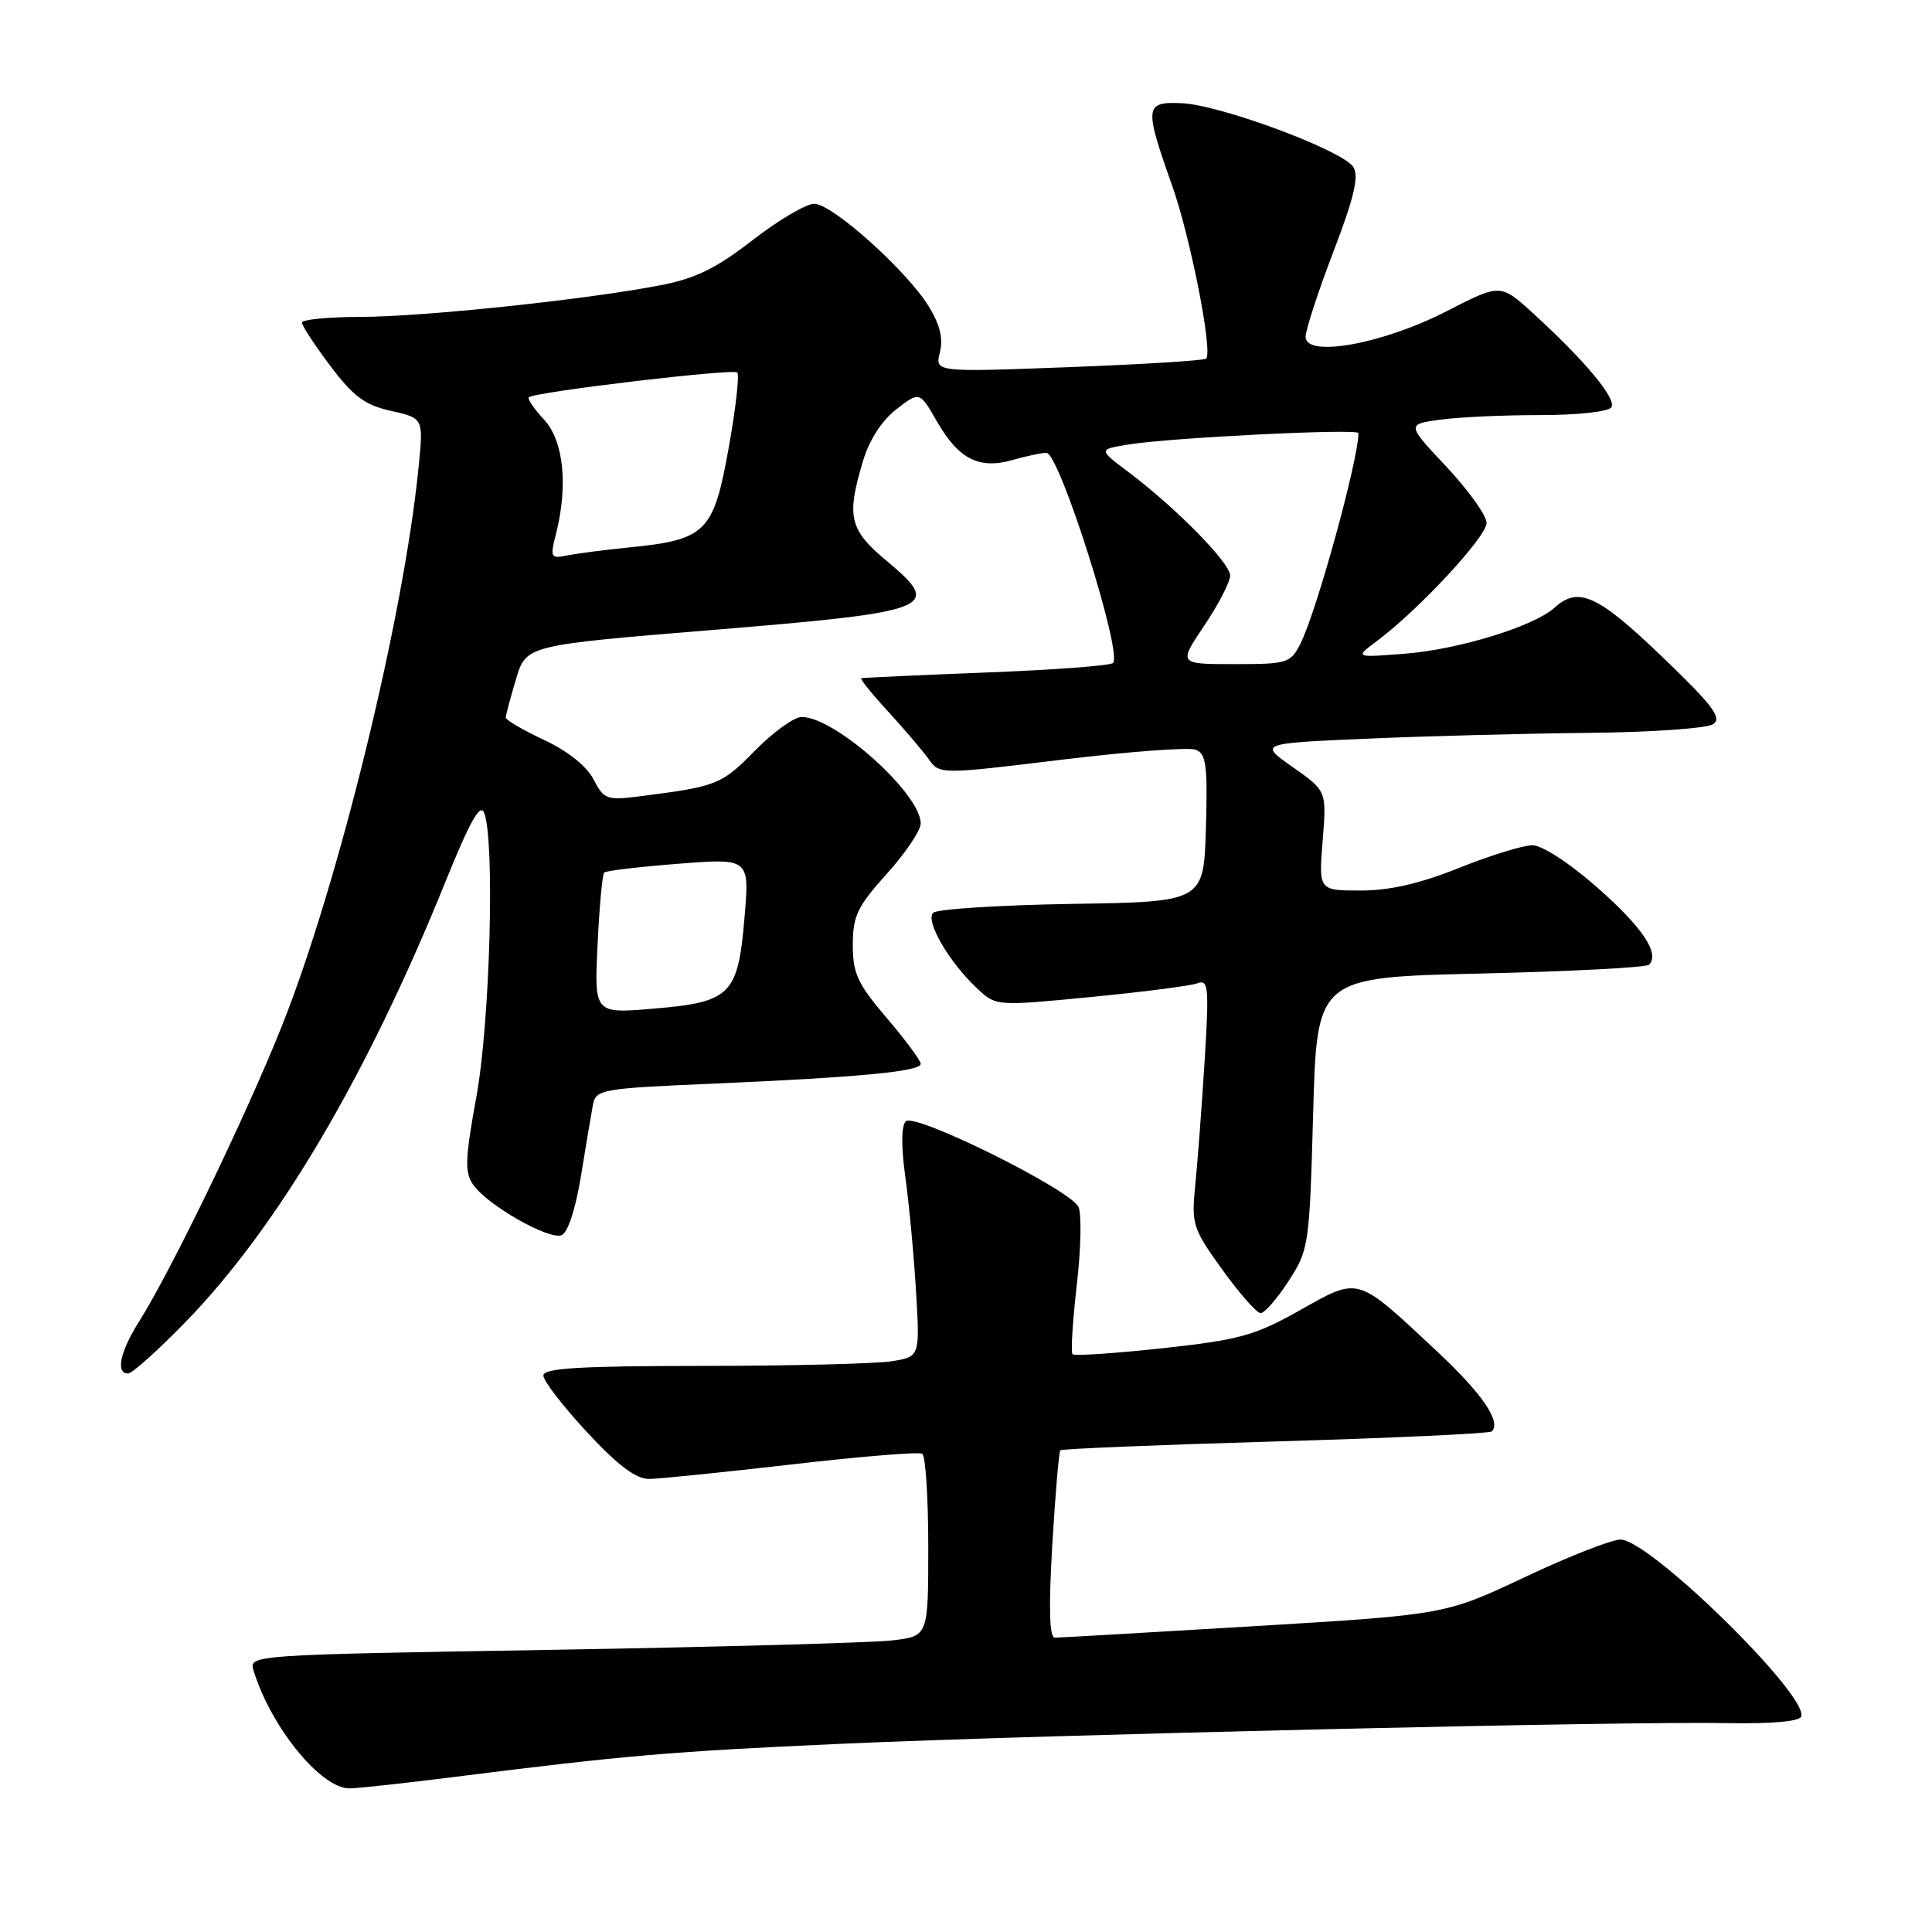<?xml version="1.0" encoding="UTF-8" standalone="no"?>
<!DOCTYPE svg PUBLIC "-//W3C//DTD SVG 1.1//EN" "http://www.w3.org/Graphics/SVG/1.1/DTD/svg11.dtd" >
<svg xmlns="http://www.w3.org/2000/svg" xmlns:xlink="http://www.w3.org/1999/xlink" version="1.1" viewBox="0 0 256 256">
 <g >
 <path fill="currentColor"
d=" M 60.00 235.48 C 82.99 232.58 88.90 232.08 111.50 231.06 C 138.28 229.86 215.20 228.06 228.91 228.32 C 234.76 228.43 238.45 228.10 238.67 227.45 C 239.64 224.64 218.56 204.00 214.73 204.00 C 213.55 204.00 207.84 206.24 202.04 208.98 C 191.50 213.95 191.50 213.95 166.16 215.48 C 152.22 216.31 140.35 217.00 139.77 217.00 C 139.05 217.00 138.94 213.10 139.43 204.76 C 139.83 198.03 140.31 192.36 140.50 192.17 C 140.69 191.98 153.52 191.45 169.00 191.00 C 184.48 190.55 197.38 189.95 197.67 189.67 C 198.95 188.39 196.41 184.67 190.42 179.07 C 179.65 169.00 180.19 169.16 172.27 173.60 C 166.24 176.99 164.25 177.53 154.03 178.65 C 147.72 179.33 142.36 179.69 142.12 179.45 C 141.87 179.21 142.13 175.07 142.68 170.25 C 143.24 165.44 143.33 160.79 142.90 159.91 C 141.73 157.58 121.20 147.40 120.02 148.58 C 119.42 149.18 119.40 151.95 119.97 156.02 C 120.46 159.58 121.10 166.38 121.38 171.13 C 121.89 179.76 121.89 179.76 118.19 180.37 C 116.16 180.70 104.94 180.98 93.25 180.99 C 76.76 181.00 72.00 181.28 72.00 182.27 C 72.00 182.97 74.60 186.34 77.78 189.77 C 81.91 194.21 84.28 195.99 86.03 195.97 C 87.39 195.95 95.90 195.08 104.95 194.04 C 114.00 192.99 121.77 192.36 122.20 192.63 C 122.64 192.90 123.00 198.45 123.00 204.96 C 123.00 216.80 123.00 216.80 118.25 217.36 C 115.64 217.67 95.38 218.23 73.23 218.61 C 32.96 219.28 32.96 219.28 33.61 221.39 C 35.92 228.90 42.56 237.02 46.33 236.97 C 47.52 236.95 53.67 236.28 60.00 235.48 Z  M 24.51 175.25 C 36.78 162.66 48.62 142.61 59.08 116.70 C 62.26 108.84 63.63 106.39 64.15 107.70 C 65.59 111.34 64.94 135.38 63.13 145.28 C 61.61 153.63 61.55 155.34 62.72 157.01 C 64.61 159.70 72.71 164.32 74.41 163.67 C 75.24 163.35 76.26 160.23 76.98 155.82 C 77.63 151.79 78.35 147.55 78.57 146.38 C 78.95 144.36 79.73 144.22 94.24 143.60 C 113.69 142.76 122.00 141.98 122.00 140.97 C 122.00 140.52 119.97 137.79 117.50 134.89 C 113.64 130.37 113.00 128.99 113.00 125.21 C 113.00 121.38 113.60 120.12 117.50 115.79 C 119.98 113.04 122.00 110.03 122.00 109.12 C 122.00 105.16 110.65 95.00 106.23 95.00 C 105.23 95.00 102.43 97.02 100.01 99.49 C 95.60 103.98 95.02 104.21 84.80 105.51 C 80.39 106.07 80.02 105.93 78.64 103.26 C 77.73 101.51 75.22 99.51 72.08 98.04 C 69.29 96.73 67.01 95.40 67.02 95.08 C 67.02 94.76 67.63 92.47 68.37 90.00 C 69.71 85.50 69.71 85.50 94.34 83.48 C 123.68 81.07 124.96 80.57 117.59 74.41 C 112.52 70.18 112.12 68.53 114.36 61.06 C 115.19 58.29 116.85 55.72 118.77 54.23 C 121.86 51.85 121.86 51.85 124.17 55.88 C 127.04 60.85 129.74 62.22 134.18 60.95 C 136.00 60.43 138.02 60.00 138.66 60.00 C 140.37 60.00 148.78 86.55 147.48 87.85 C 147.14 88.20 139.57 88.77 130.67 89.11 C 121.78 89.46 114.33 89.80 114.12 89.87 C 113.92 89.94 115.50 91.91 117.65 94.25 C 119.80 96.59 122.22 99.43 123.03 100.56 C 124.50 102.63 124.50 102.63 140.65 100.67 C 149.53 99.59 157.53 98.99 158.43 99.34 C 159.83 99.87 160.03 101.43 159.79 109.73 C 159.50 119.50 159.50 119.50 142.03 119.77 C 132.41 119.93 124.14 120.46 123.65 120.95 C 122.58 122.02 125.73 127.45 129.43 130.93 C 131.98 133.33 131.98 133.33 144.55 132.11 C 151.46 131.44 157.83 130.62 158.70 130.28 C 160.12 129.74 160.22 130.85 159.62 140.59 C 159.24 146.59 158.69 153.97 158.38 157.00 C 157.86 162.24 158.03 162.77 161.97 168.25 C 164.25 171.41 166.53 174.00 167.04 174.00 C 167.56 174.00 169.22 172.09 170.74 169.75 C 173.43 165.60 173.51 165.07 174.00 147.50 C 174.50 129.50 174.50 129.50 196.17 129.00 C 208.09 128.72 218.14 128.20 218.51 127.83 C 219.98 126.35 217.59 122.81 211.58 117.54 C 207.98 114.37 204.33 112.00 203.06 112.00 C 201.83 112.00 197.46 113.35 193.34 115.00 C 188.16 117.08 184.14 118.00 180.29 118.00 C 174.73 118.00 174.73 118.00 175.26 111.40 C 175.79 104.81 175.79 104.81 171.30 101.65 C 166.82 98.50 166.82 98.50 181.16 97.88 C 189.05 97.53 202.25 97.19 210.50 97.11 C 218.75 97.03 226.18 96.51 227.00 95.96 C 228.22 95.13 226.97 93.48 220.19 86.97 C 211.68 78.81 209.14 77.66 205.97 80.53 C 203.24 83.00 193.28 86.06 186.14 86.62 C 179.50 87.14 179.50 87.14 182.50 84.90 C 188.03 80.76 197.00 71.09 196.98 69.29 C 196.97 68.30 194.58 64.96 191.67 61.86 C 186.38 56.22 186.38 56.22 190.83 55.61 C 193.28 55.27 199.24 55.00 204.08 55.00 C 209.08 55.00 213.16 54.55 213.52 53.96 C 214.22 52.84 210.02 47.80 203.16 41.53 C 198.82 37.57 198.82 37.57 191.66 41.25 C 183.24 45.58 173.00 47.43 173.00 44.63 C 173.00 43.72 174.65 38.66 176.67 33.38 C 179.42 26.22 180.09 23.36 179.33 22.14 C 177.98 19.95 161.67 13.88 156.56 13.67 C 151.68 13.47 151.60 14.10 155.29 24.52 C 157.74 31.43 160.73 46.61 159.82 47.52 C 159.56 47.77 151.37 48.28 141.62 48.65 C 123.88 49.32 123.88 49.32 124.54 46.69 C 125.00 44.86 124.55 43.01 123.06 40.59 C 120.11 35.82 110.27 27.00 107.89 27.00 C 106.82 27.00 103.14 29.17 99.72 31.82 C 94.90 35.56 92.15 36.91 87.50 37.80 C 77.63 39.71 56.04 41.98 47.75 41.99 C 43.49 42.00 40.00 42.34 40.01 42.75 C 40.01 43.16 41.71 45.75 43.78 48.50 C 46.83 52.55 48.36 53.68 51.83 54.45 C 56.12 55.41 56.12 55.41 55.46 61.95 C 53.48 81.87 44.82 117.23 37.33 136.00 C 32.60 147.85 22.68 168.38 18.41 175.14 C 15.91 179.11 15.30 182.00 16.97 182.00 C 17.50 182.00 20.89 178.96 24.51 175.25 Z  M 79.18 125.18 C 79.42 120.16 79.81 115.86 80.06 115.62 C 80.30 115.38 84.73 114.85 89.91 114.45 C 99.32 113.72 99.32 113.72 98.65 121.59 C 97.79 131.84 96.84 132.79 86.60 133.65 C 78.74 134.32 78.74 134.32 79.18 125.18 Z  M 159.57 82.90 C 161.46 80.09 163.00 77.10 163.00 76.26 C 163.00 74.59 155.84 67.30 149.49 62.52 C 145.54 59.55 145.54 59.55 149.52 58.90 C 155.07 57.99 180.00 56.76 180.00 57.39 C 180.00 60.91 174.47 81.00 172.33 85.25 C 171.01 87.88 170.62 88.00 163.54 88.00 C 156.14 88.00 156.14 88.00 159.57 82.90 Z  M 73.66 70.79 C 75.31 64.33 74.68 58.36 72.07 55.58 C 70.75 54.16 69.85 52.84 70.08 52.64 C 70.90 51.93 97.14 48.81 97.69 49.36 C 98.00 49.67 97.48 54.22 96.53 59.48 C 94.54 70.54 93.55 71.53 83.34 72.54 C 80.13 72.86 76.45 73.34 75.16 73.60 C 72.97 74.05 72.87 73.88 73.66 70.79 Z "/>
</g>
</svg>